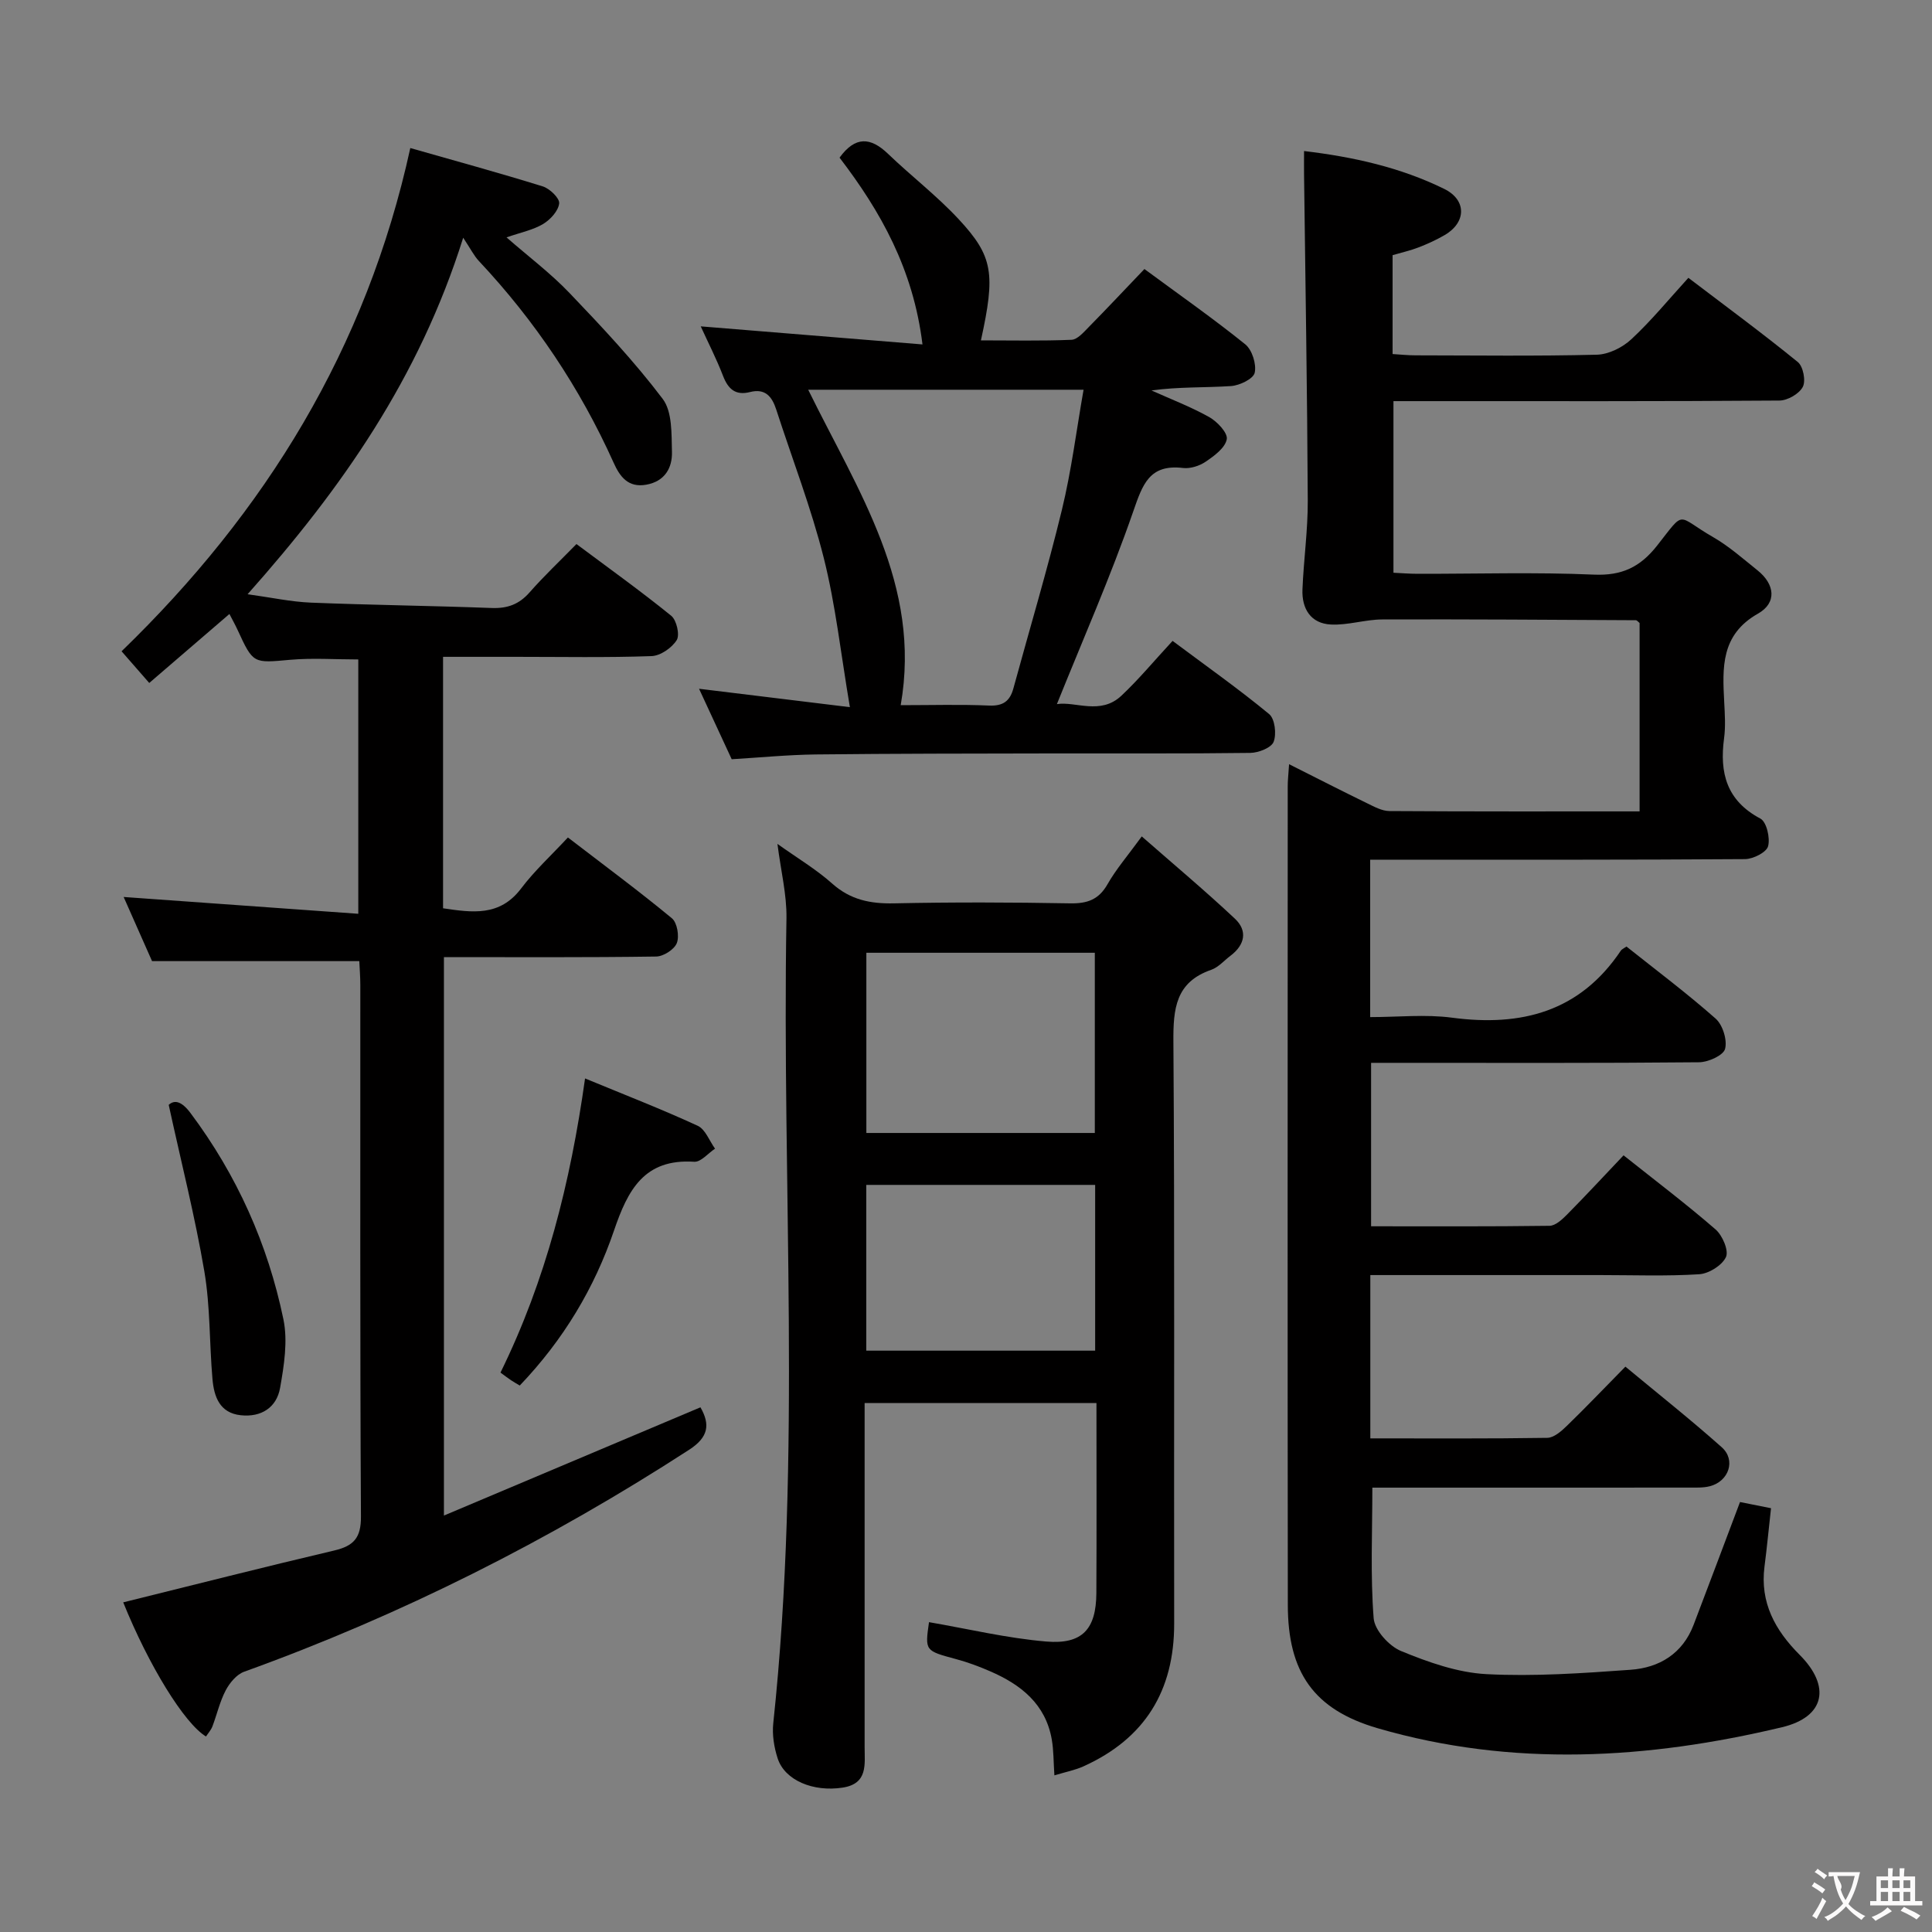 <svg enable-background="new 0 0 400 400" viewBox="0 0 400 400" xmlns="http://www.w3.org/2000/svg"><rect x="0" y="0" width="400" height="400" fill="#808080" stroke="none"/><g fill="#010000"><path d="m266.89 158.22c5.87 2.95 10.99 5.57 16.16 8.09 1.46.71 3.07 1.6 4.61 1.61 17.15.11 34.29.07 51.8.07 0-13.2 0-26.11 0-39.01-.27-.2-.53-.57-.79-.57-17.49-.09-34.98-.22-52.47-.16-3.56.01-7.13 1.23-10.66 1.05-4.17-.21-6.04-3.28-5.88-7.27.25-6.15 1.13-12.28 1.1-18.42-.11-22.48-.49-44.95-.77-67.42-.02-1.48 0-2.97 0-4.92 10.18 1.21 19.94 3.38 29.02 7.84 4.68 2.3 4.59 6.94.09 9.56-1.72 1-3.54 1.83-5.4 2.55-1.67.65-3.44 1.04-5.38 1.61v20.47c1.59.1 3.19.27 4.79.27 12.5.02 25 .18 37.49-.13 2.45-.06 5.33-1.5 7.16-3.21 4.12-3.83 7.72-8.23 11.8-12.71 7.71 5.87 15.33 11.47 22.66 17.44 1.11.9 1.69 3.89 1.03 5.14-.75 1.44-3.15 2.82-4.84 2.83-24.16.18-48.32.12-72.49.12-2.33 0-4.66 0-7.42 0v35.53c1.53.07 3.27.22 5.02.22 12.16.02 24.35-.36 36.49.17 5.8.25 9.58-1.57 13.07-6 6-7.62 3.86-6.21 11.61-1.76 3.29 1.89 6.19 4.48 9.17 6.86 3.63 2.9 4.06 6.74.12 8.97-7.74 4.38-7.37 11.19-7 18.33.13 2.49.3 5.04-.03 7.49-.96 7.17.52 12.91 7.52 16.62 1.28.68 2.06 4.02 1.59 5.73-.34 1.26-3.08 2.64-4.76 2.66-23.99.17-47.99.12-71.99.12-1.79 0-3.57 0-5.63 0v32.59c5.76 0 11.44-.61 16.94.12 14.4 1.91 26.49-1.24 34.97-13.9.17-.26.53-.39 1.15-.83 6.13 4.88 12.51 9.66 18.46 14.92 1.47 1.3 2.44 4.43 1.96 6.27-.35 1.34-3.47 2.75-5.37 2.77-20.66.2-41.33.12-61.99.12-1.82 0-3.65 0-5.93 0v33.84c12.4 0 24.68.07 36.95-.1 1.23-.02 2.61-1.31 3.61-2.32 3.86-3.9 7.59-7.93 11.71-12.27 6.73 5.35 13.07 10.15 19.06 15.35 1.42 1.24 2.76 4.37 2.14 5.71-.8 1.73-3.55 3.44-5.56 3.56-6.8.43-13.65.17-20.49.17-14 0-28 0-41.99 0-1.79 0-3.57 0-5.59 0v33.81c12.41 0 24.53.08 36.64-.11 1.37-.02 2.92-1.38 4.05-2.48 3.94-3.82 7.73-7.8 12.12-12.26 6.82 5.66 13.55 10.99 19.95 16.69 2.97 2.64 1.48 7.04-2.44 8.06-1.42.37-2.97.28-4.46.29-20 .02-39.99.01-59.99.01-1.82 0-3.64 0-5.45 0 0 9.22-.42 18.17.27 27.03.19 2.48 3.2 5.79 5.7 6.81 5.6 2.3 11.65 4.45 17.61 4.77 9.92.52 19.94-.19 29.87-.9 5.96-.42 10.78-3.33 13.06-9.3 3.18-8.33 6.31-16.69 9.61-25.43 1.98.39 4.19.83 6.42 1.28-.47 4.2-.84 8.15-1.35 12.08-.96 7.46 2.2 13.19 7.28 18.28 6.48 6.49 5.29 12.84-3.64 14.98-27.81 6.64-55.87 8.31-83.7.22-13.32-3.87-18.61-11.65-18.63-25.5-.07-56.49-.03-112.98-.02-169.47-.01-1.16.13-2.31.28-4.63z"/><path d="m31.48 198.99c-1.71-3.86-3.78-8.53-5.88-13.28 16.28 1.17 32.19 2.3 48.58 3.48 0-18.22 0-35.42 0-52.66-4.83 0-9.48-.33-14.06.07-7.7.69-7.68.88-10.93-6.18-.48-1.05-1.05-2.06-1.69-3.3-5.5 4.73-10.89 9.37-16.6 14.28-2.11-2.42-3.92-4.49-5.73-6.56 29.77-28.83 50.68-62.59 59.78-104.19 9.1 2.6 18.31 5.11 27.42 7.94 1.45.45 3.53 2.46 3.4 3.53-.18 1.56-1.83 3.36-3.33 4.26-2.08 1.24-4.6 1.73-7.57 2.77 4.54 3.97 9.12 7.41 13.03 11.5 6.73 7.04 13.44 14.18 19.3 21.93 2.01 2.65 1.82 7.25 1.92 10.97.09 3.33-1.48 6.11-5.31 6.8-3.79.68-5.49-1.7-6.78-4.58-6.96-15.47-16.27-29.36-27.88-41.73-1.01-1.07-1.68-2.46-3.25-4.82-9.14 29.06-25.13 51.87-44.64 73.81 4.87.67 8.98 1.57 13.12 1.74 12.47.5 24.96.64 37.43 1.11 3.27.12 5.68-.77 7.85-3.25 2.96-3.37 6.24-6.46 9.69-9.99 6.72 5.02 13.32 9.74 19.61 14.84 1.12.9 1.82 3.96 1.15 5.04-1 1.61-3.37 3.25-5.21 3.32-9.32.33-18.66.15-27.99.15-4.97 0-9.93 0-15.18 0v52.06c6.04.89 11.73 1.76 16.16-4.1 2.78-3.68 6.24-6.85 9.69-10.56 7.68 5.9 14.76 11.13 21.53 16.73 1.1.91 1.57 3.72 1.02 5.13-.52 1.33-2.77 2.77-4.28 2.79-14.49.21-28.98.12-43.94.12v115.62c17.96-7.58 35.45-14.96 53.11-22.41 2.04 3.55 1.68 6.18-2.33 8.78-29.01 18.79-59.64 34.24-92.16 45.97-1.55.56-2.98 2.3-3.8 3.85-1.22 2.32-1.81 4.98-2.75 7.46-.29.76-.88 1.4-1.33 2.09-4.48-2.69-11.86-14.7-17.14-27.77 14.54-3.59 29.07-7.3 43.67-10.73 4.04-.95 5.58-2.6 5.55-7.04-.21-36.66-.11-73.33-.13-110 0-1.79-.15-3.57-.21-4.99-14.42 0-28.34 0-42.91 0z"/><path d="m160.96 174.72c4.16 2.97 8.04 5.27 11.34 8.22 3.78 3.37 7.9 4.19 12.79 4.09 12.15-.26 24.32-.22 36.48 0 3.53.06 5.91-.76 7.73-3.96 1.78-3.13 4.18-5.9 7.09-9.9 6.73 5.9 13.17 11.29 19.29 17.04 2.66 2.5 2.06 5.41-.9 7.65-1.33 1-2.52 2.41-4.01 2.93-7.4 2.56-7.88 8.09-7.83 14.92.28 40.14.09 80.29.16 120.43.02 13.93-6.08 23.82-18.77 29.56-1.75.79-3.69 1.16-6.03 1.87-.19-2.88-.15-5.19-.54-7.42-1.28-7.35-6.4-11.38-12.79-14.14-2.28-.99-4.63-1.87-7.03-2.51-6.43-1.74-6.45-1.68-5.6-7.65 8.08 1.39 16.12 3.32 24.27 4.01 7.49.64 10.33-2.58 10.38-10 .07-12.99.02-25.98.02-39.37-15.9 0-31.61 0-48 0v5.23 65.96c0 3.62.73 7.62-4.57 8.43-6.06.93-11.94-1.49-13.43-6.04-.75-2.3-1.17-4.93-.91-7.32 5.91-55.47 1.75-111.11 2.73-166.67.07-4.88-1.16-9.77-1.87-15.36zm18.41 59.85h47.3c0-12.59 0-24.82 0-37.31-15.86 0-31.4 0-47.3 0zm-.02 10.75v34.32h47.39c0-11.6 0-22.84 0-34.32-15.83 0-31.39 0-47.39 0z"/><path d="m144.73 142.6c10.24 1.25 20.03 2.44 31.23 3.81-1.88-11.11-2.96-21.15-5.4-30.86-2.62-10.43-6.54-20.53-9.86-30.79-.87-2.68-2.29-4.39-5.42-3.59-2.99.76-4.52-.6-5.58-3.34-1.36-3.54-3.11-6.94-4.62-10.26 15.24 1.24 30.32 2.47 45.91 3.74-1.91-15.63-8.71-27.61-17.17-38.67 3.26-4.49 6.43-4.26 10.04-.79 4.79 4.6 10.11 8.68 14.62 13.53 7.18 7.72 7.63 11.3 4.61 25.09 6.35 0 12.56.14 18.76-.12 1.21-.05 2.48-1.53 3.5-2.57 3.84-3.9 7.59-7.9 11.59-12.08 7.38 5.44 14.31 10.29 20.88 15.59 1.42 1.15 2.35 4.11 1.95 5.89-.28 1.26-3.12 2.63-4.9 2.75-5.4.36-10.85.13-16.46.91 4.01 1.81 8.14 3.38 11.96 5.52 1.65.93 3.86 3.28 3.62 4.58-.33 1.78-2.57 3.43-4.34 4.63-1.29.89-3.2 1.5-4.72 1.32-6.98-.83-8.37 3.42-10.31 9.01-4.65 13.43-10.41 26.48-15.8 39.88 3.85-.62 9.02 2.33 13.34-1.73 3.62-3.4 6.81-7.26 10.61-11.36 7.15 5.34 13.77 10.01 20 15.16 1.18.98 1.55 4.13.92 5.74-.48 1.23-3.12 2.26-4.81 2.29-13.82.18-27.65.08-41.48.11-16.16.03-32.32.03-48.48.21-5.79.07-11.58.64-17.43.99-2.32-5-4.52-9.74-6.76-14.59zm41.75 3.4c6.41 0 12.38-.18 18.33.08 2.88.12 4.29-.94 5-3.55 3.36-12.31 7.03-24.55 10.04-36.95 1.98-8.15 3.02-16.53 4.49-24.89-19.36 0-37.86 0-57.01 0 10.32 21.03 23.52 40.41 19.15 65.31z"/><path d="m121.13 223.28c8.37 3.46 15.95 6.4 23.32 9.8 1.59.73 2.42 3.12 3.59 4.74-1.44.95-2.93 2.8-4.31 2.71-10.37-.68-13.75 5.86-16.61 14.25-4.05 11.89-10.46 22.61-19.51 32.08-.52-.31-1.18-.68-1.81-1.1-.66-.44-1.3-.94-2.18-1.58 9.38-19.09 14.48-39.29 17.51-60.9z"/><path d="m34.93 228.75c1.19-1.09 2.66-.78 4.51 1.69 9.6 12.83 16.01 27.13 19.24 42.72.93 4.51.13 9.54-.69 14.19-.72 4.06-3.9 6.12-8.15 5.66-4.38-.47-5.53-3.87-5.85-7.48-.65-7.43-.44-14.98-1.68-22.29-1.93-11.35-4.78-22.55-7.38-34.49z"/></g><path d="m377.9 391.2c-.2.3-.4.5-.6.8-.7-.6-1.4-1-2.2-1.5.2-.3.4-.5.5-.8.6.4 1.4.8 2.3 1.5zm-1.8 6.1c-.2-.2-.5-.4-.9-.6.4-.6.8-1.2 1.2-1.9s.7-1.3.9-1.9c.3.3.5.5.8.7-.7 1.3-1.4 2.6-2 3.7zm2.2-9c-.3.3-.5.5-.6.8-.6-.6-1.3-1.1-2-1.5.3-.3.5-.5.6-.7.6.5 1.3.9 2 1.4zm.3.2v-.9h2 4.5c-.3 1.3-.6 2.5-1 3.6s-.9 2.1-1.4 3c.4.5 1 1 1.6 1.4s1.2.8 1.9 1.1c-.3.2-.5.4-.8.8-.4-.3-1-.7-1.6-1.2s-1.2-1.1-1.6-1.6c-.5.6-1.1 1.1-1.7 1.6s-1.4.9-2.1 1.4c-.1-.3-.3-.5-.7-.8.6-.2 1.2-.5 1.9-1s1.4-1.1 2-1.8c-.5-.8-.9-1.6-1.2-2.5s-.6-2-.8-3.2c-.4.1-.7.1-1 .1zm2.5 2.7c.3 1 .7 1.7 1 2.2.3-.5.6-1.1 1-2s.6-1.9.9-3h-3.2-.4c.1.9 1.3 1.8.7 2.8z" fill="#fbfafa"/><path d="m396.5 388.5v1.5 3.6h1.5v.9c-.4 0-1 0-1.7 0h-7.9c-.5 0-.9 0-1.2 0v-.9h1.3v-3.5c0-.7 0-1.2 0-1.6h2.4c0-.8 0-1.4 0-1.7h1c0 .3-.1.8-.1 1.7h1.5c0-.8 0-1.4 0-1.7h1c0 .3-.1.9-.1 1.7zm-8.2 9.2c-.2-.3-.5-.5-.8-.8.8-.3 1.4-.6 1.9-.9s1-.7 1.4-1.1c.3.3.6.5.9.8-1.6 1-2.8 1.6-3.4 2zm2.6-6.8v-1.6h-1.5v1.6zm0 2.7v-1.9h-1.5v1.9zm2.4-2.7v-1.6h-1.5v1.6zm0 2.7v-1.9h-1.5v1.9zm.2 2 .7-.8c.4.2.9.5 1.6.8s1.3.7 1.8 1c-.3.3-.5.5-.8.8-.4-.3-1.5-1-3.3-1.8zm2-4.7v-1.6h-1.4v1.6zm0 2.7v-1.9h-1.4v1.9z" fill="#fbfafa"/></svg>